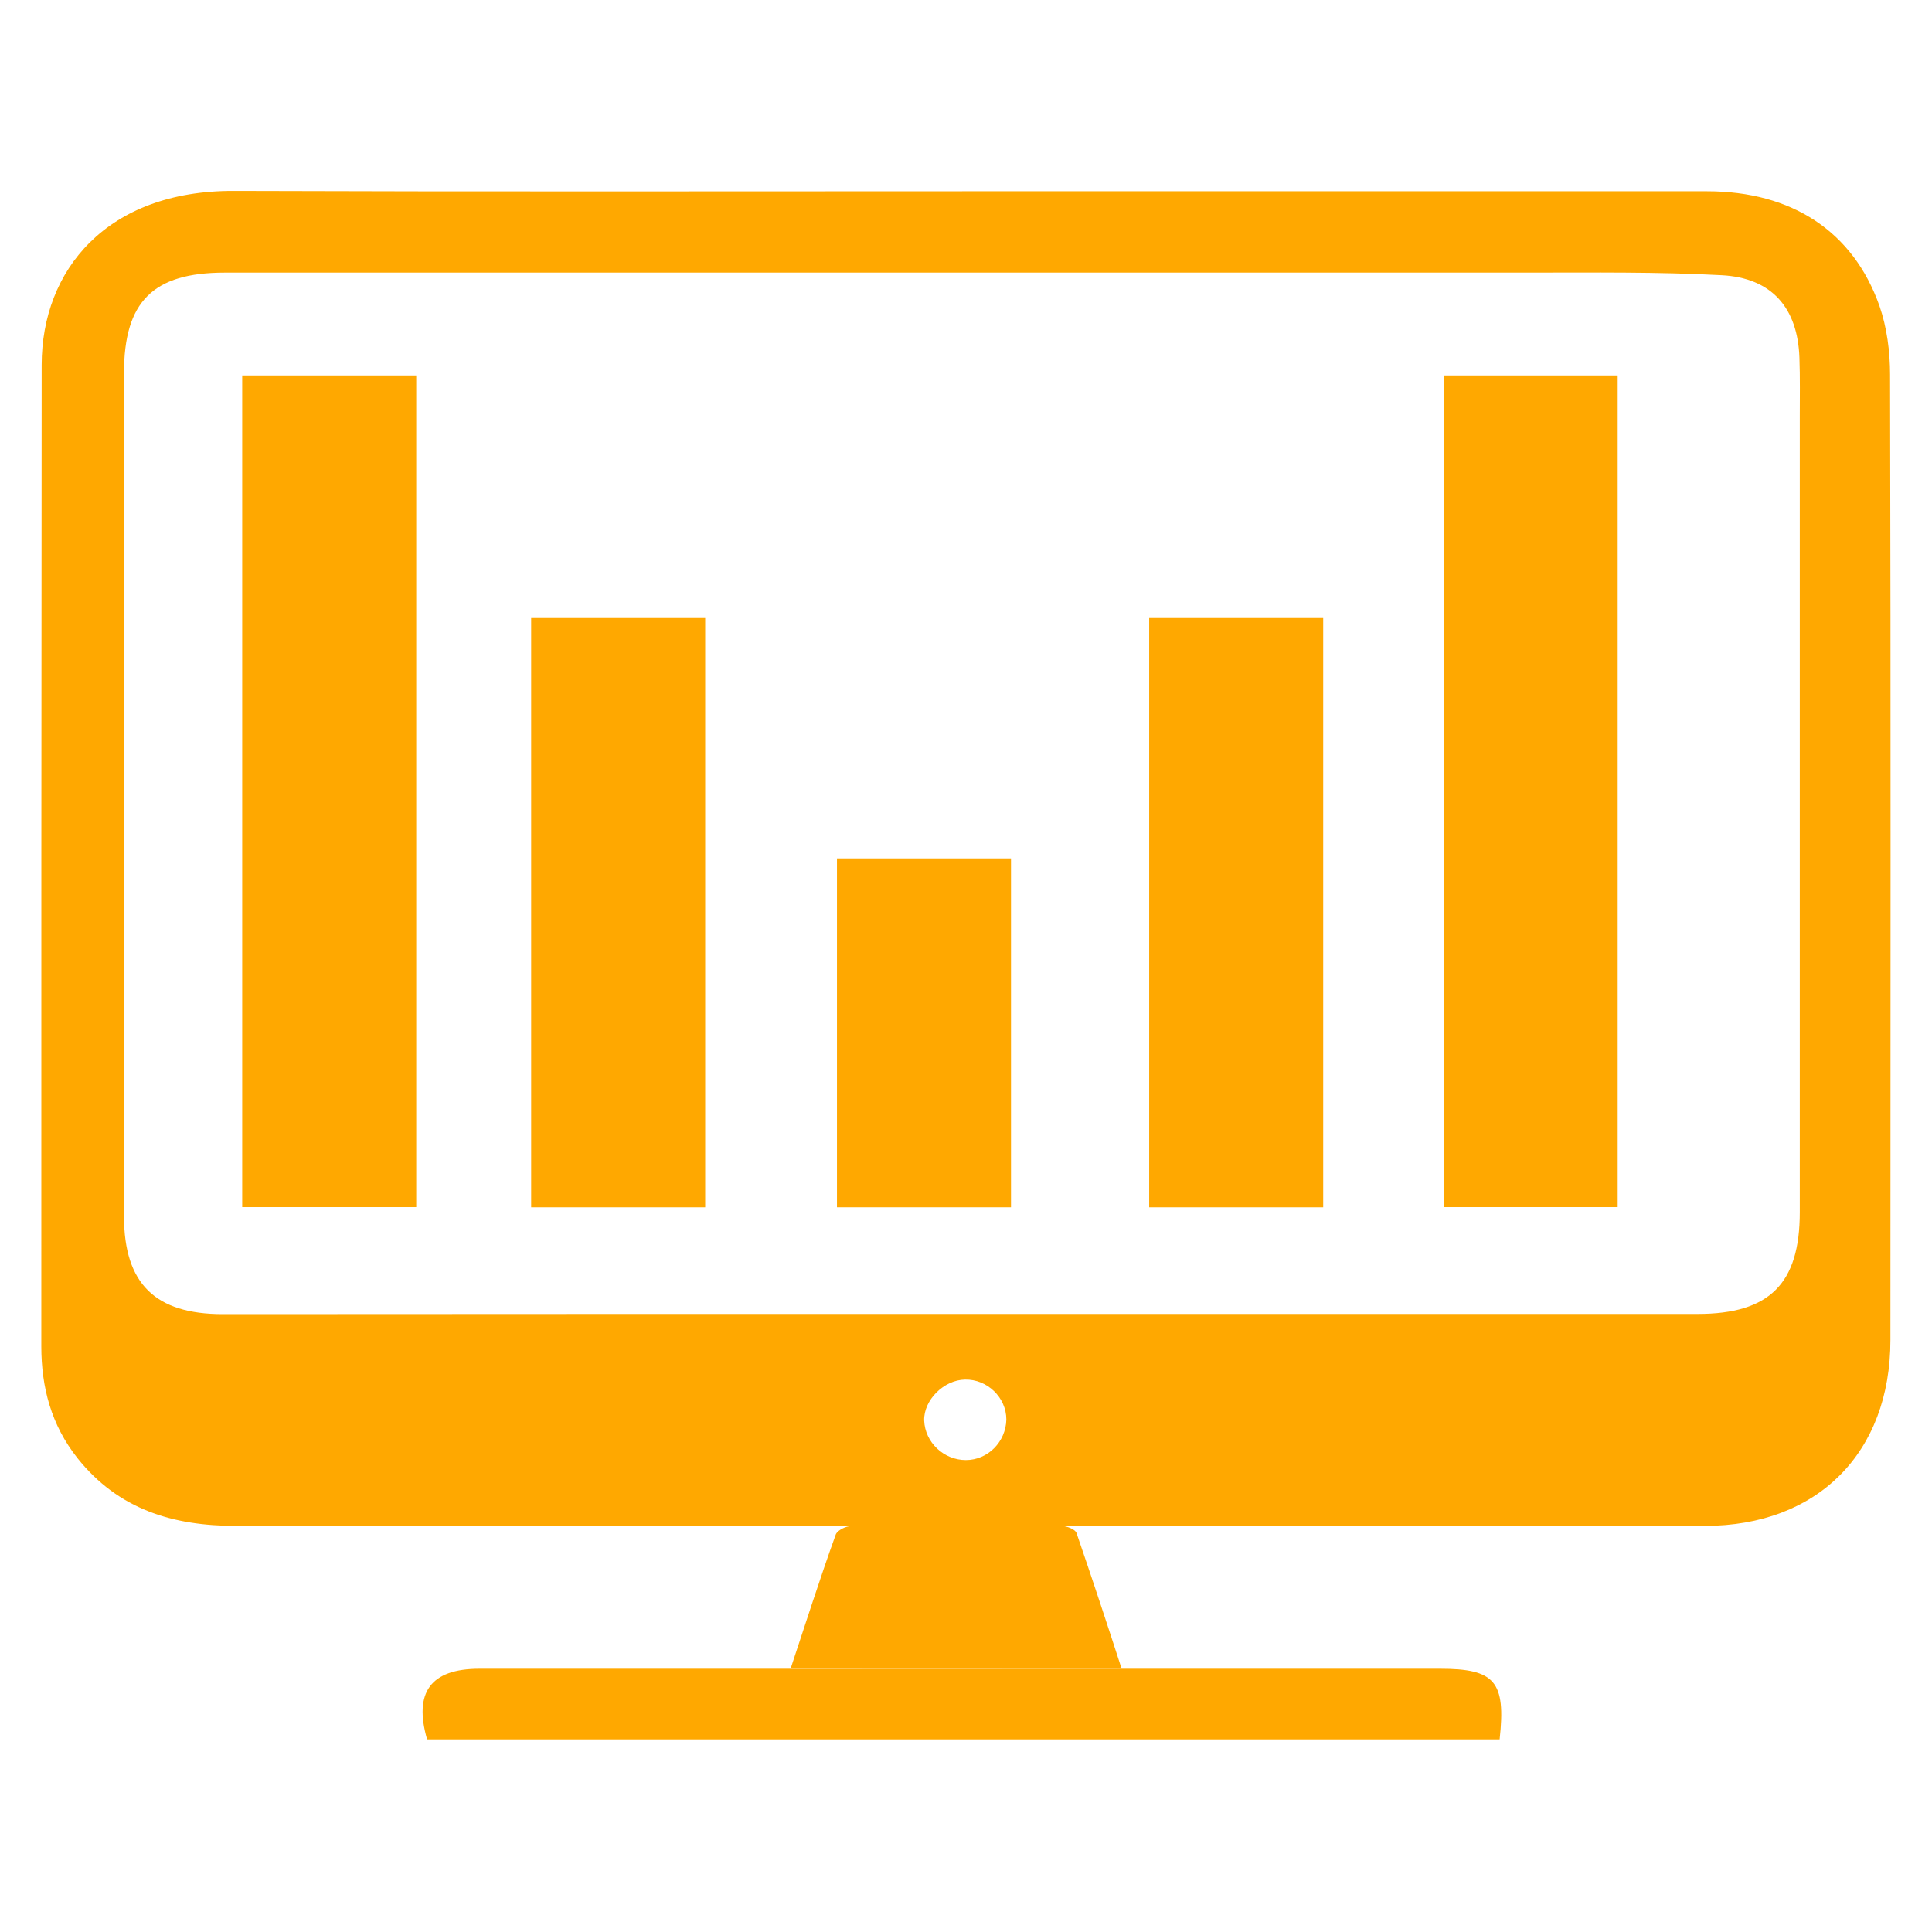 <?xml version="1.0" encoding="utf-8"?>
<!-- Generator: Adobe Illustrator 24.1.1, SVG Export Plug-In . SVG Version: 6.00 Build 0)  -->
<svg version="1.1" id="Layer_1" xmlns="http://www.w3.org/2000/svg" xmlns:xlink="http://www.w3.org/1999/xlink" x="0px" y="0px"
	 viewBox="0 0 8192 8192" style="enable-background:new 0 0 8192 8192;" xml:space="preserve">
<style type="text/css">
	.st0{fill:#FFA800;}
</style>
<path class="st0" d="M4113.7,811c1041,0,2081.4,0,3124.6,0c358.7,0,618.8,169.5,730.6,485.1c32.1,92.1,45.3,195.1,45.3,292.2
	c3.6,1364,1.5,2729.4,1.5,4093.4c0,477.8-308.3,788.3-786.8,788.3c-1423.2,0-2844.8,0-4268,0c-653.1,0-1307.7,0-1960.9,0
	c-265.2,0-497.5-68.7-671.4-287.1c-111.8-141-153.4-301-153.4-474.2c0-1387.4,0-2774.7,1.5-4161.3c0-402.5,276.2-739.3,813.9-737.9
	C2030.1,813.1,3072.6,811,4113.7,811z M4073.5,5571.4c1041.1,0,2083.6,0,3124.7,0c304.6,0,433.2-127.9,433.2-431
	c0-1123.6,0-2249.4,0-3373c0-83.3,1.5-165.8-1.5-250.6c-7.3-211.1-116.9-339-330.2-349.9c-272.5-14.6-545-11-817.5-11
	c-1841.8,0-3685.7,0-5529,0c-304.6,0-427.4,122.7-427.4,425.9c0,1192.3,0,2383.1,0,3575.4c0,287.1,133.7,415,418.6,415
	C1992.1,5571.4,3033.2,5571.4,4073.5,5571.4z M4091.8,5849.7c-89.9,1.5-175.3,86.9-173.2,173.2c3.7,93.5,83.3,168,176.8,168
	c93.5,0,169.5-77.4,171.7-171.7C4267.1,5925,4185.3,5847.5,4091.8,5849.7z"/>
<path class="st0" d="M6358.7,7375.2c-1518.9,0-3034.1,0-4547.8,0c-57.7-200.2,16.1-299.5,222.1-299.5c1358.1,0,2714.8,0,4072.9,0
	C6339,7075.6,6385.7,7129.7,6358.7,7375.2z"/>
<path class="st0" d="M3352.4,7074.9c65-195.1,124.2-382.1,191.4-568.4c7.3-18.3,43.1-35.8,66.5-35.8c297.3-1.5,595.4-1.5,892.8,0
	c21.9,0,56.3,14.6,61.4,29.2c65,189.2,127.9,379.2,191.4,575.7C4281,7074.9,3822.9,7074.9,3352.4,7074.9z"/>
<rect x="1027" y="1591.9" class="st0" width="737.9" height="3526.5"/>
<rect x="2252.2" y="2620.6" class="st0" width="737.9" height="2498.6"/>
<rect x="3548.9" y="3639.7" class="st0" width="737.9" height="1479.4"/>
<rect x="4872.7" y="2620.6" class="st0" width="737.9" height="2498.6"/>
<rect x="6121.3" y="1591.9" class="st0" width="737.9" height="3526.5"/>
</svg>
